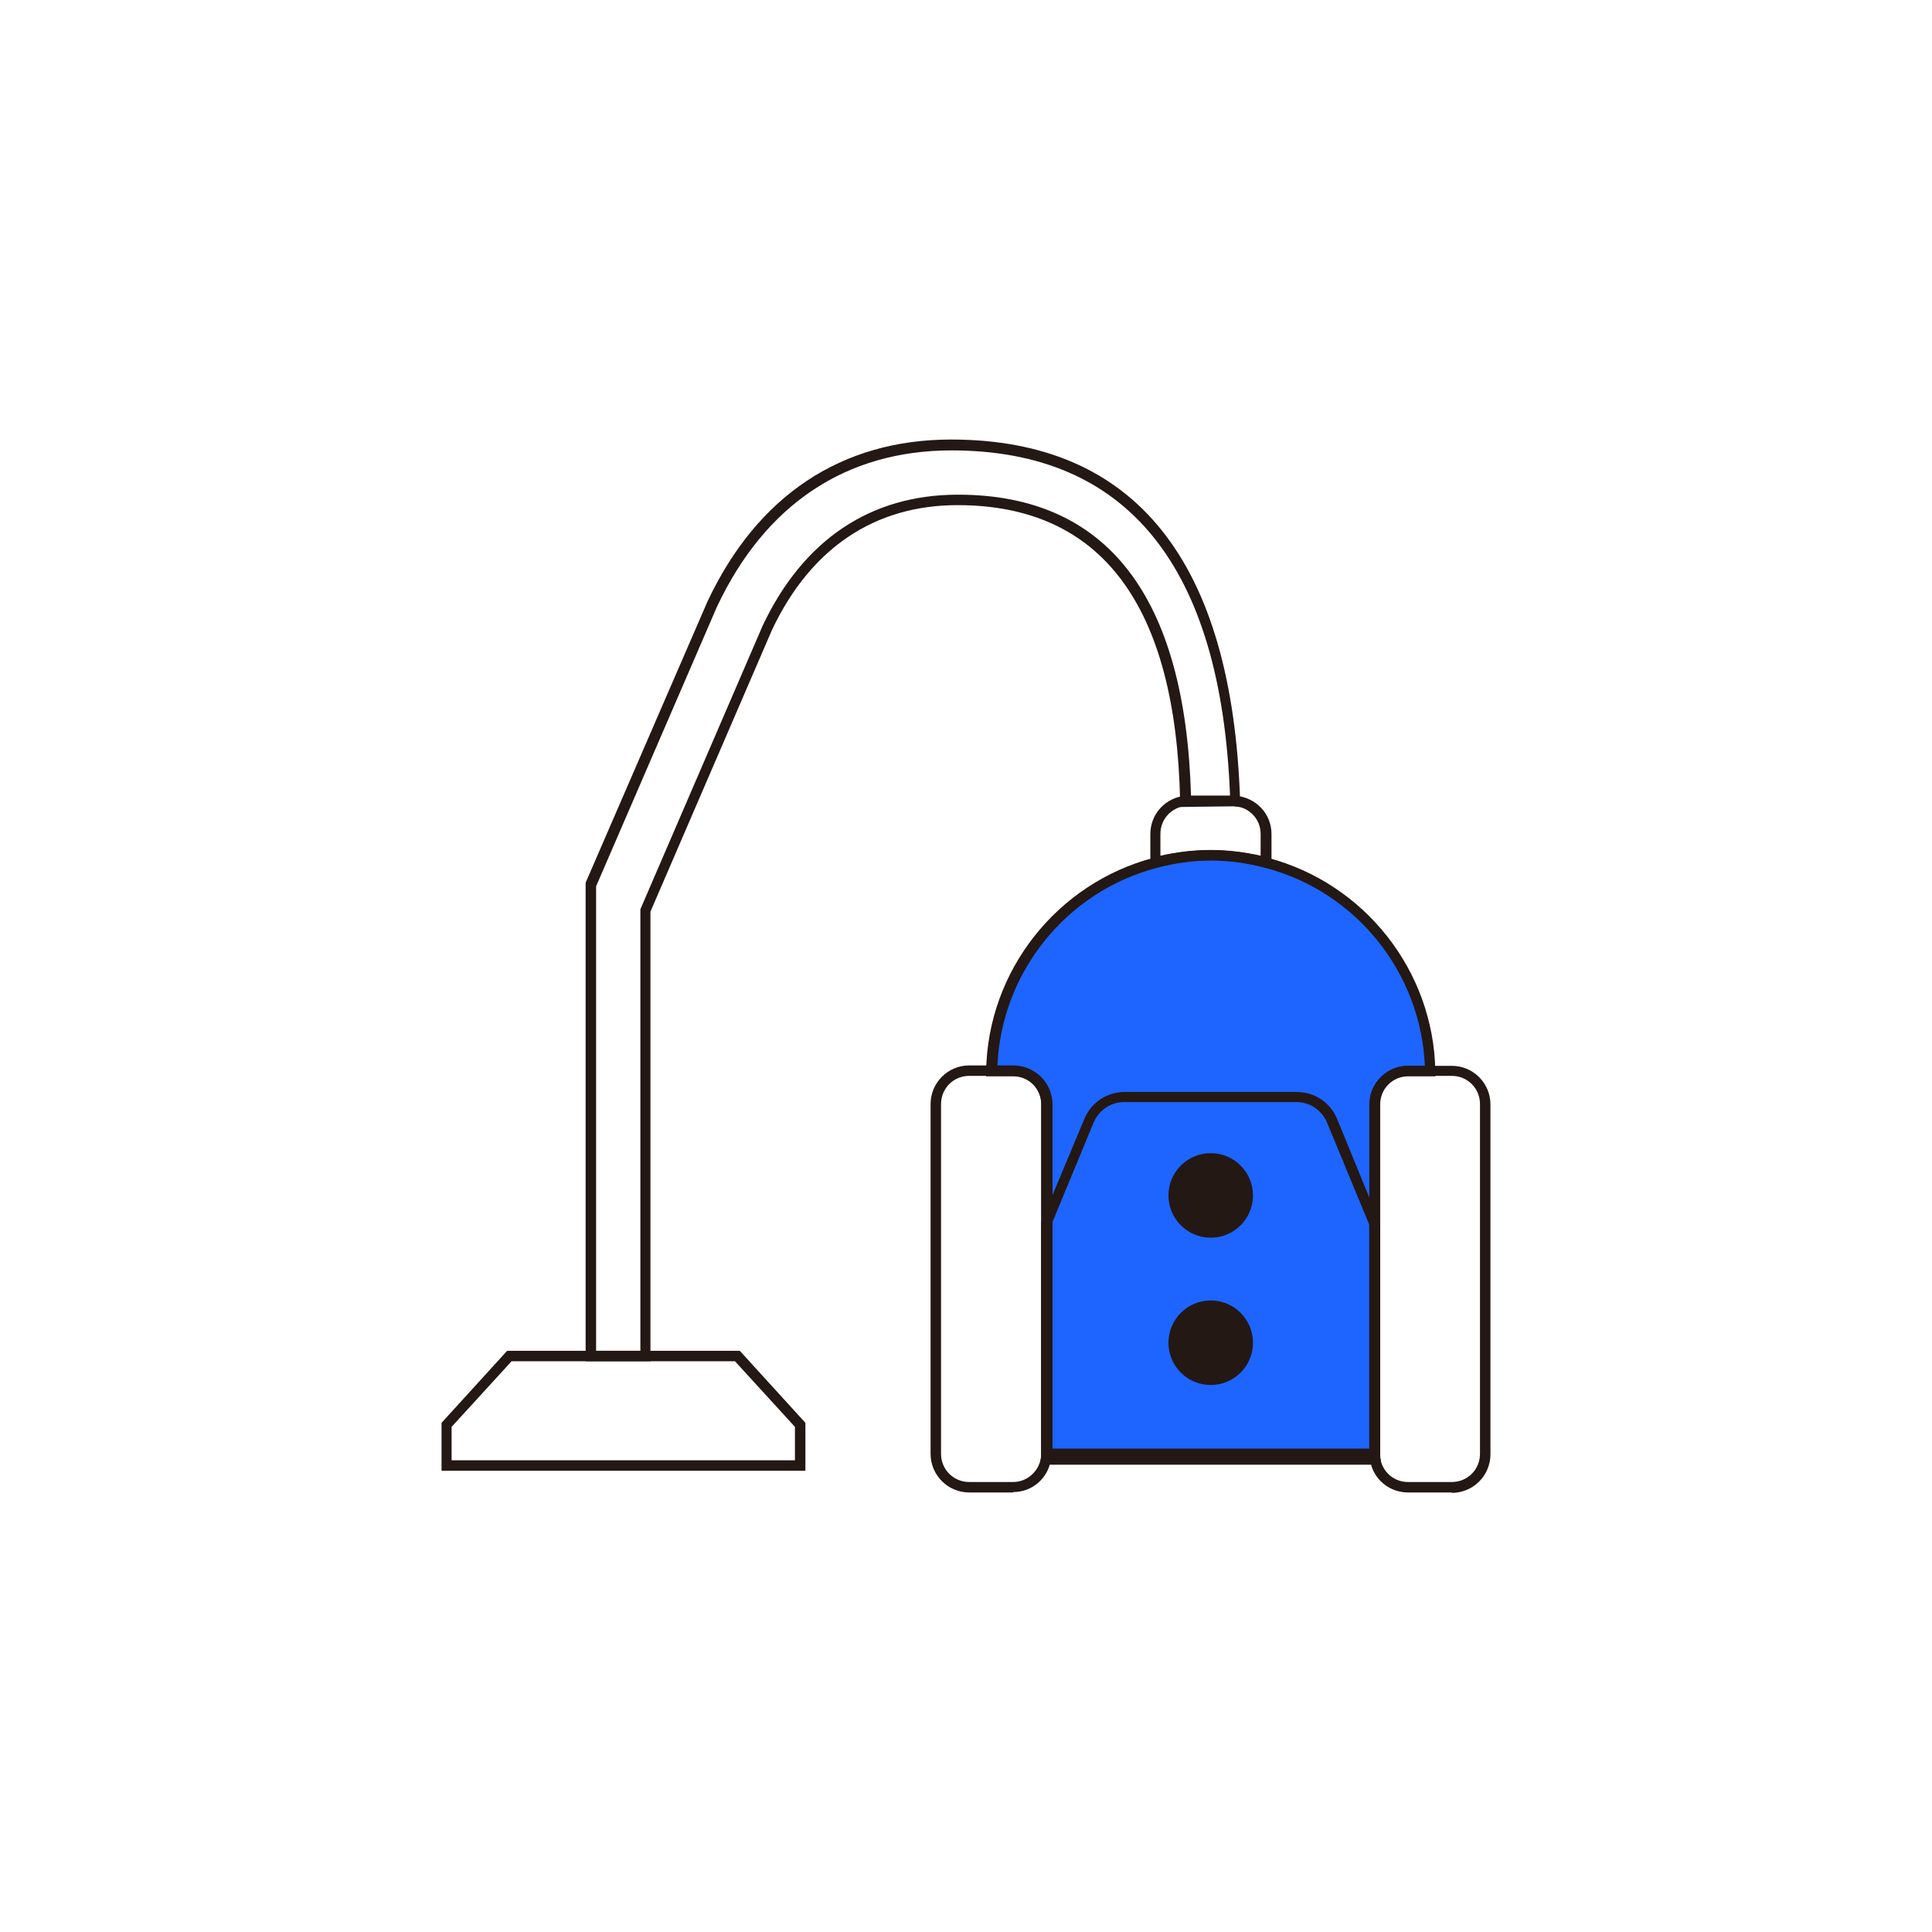 <svg width="48" height="48" viewBox="0 0 48 48" fill="none" xmlns="http://www.w3.org/2000/svg">
<path d="M34.15 27.43C34.15 26.97 34.52 26.6 34.98 26.6H35.52C35.48 24.11 33.76 22.03 31.45 21.42C31.01 21.31 30.55 21.24 30.08 21.24C29.6 21.24 29.14 21.31 28.7 21.42C26.39 22.02 24.67 24.1 24.63 26.6H25.17C25.63 26.6 26 26.97 26 27.43V36.12C26 36.12 26 36.21 25.99 36.25H34.16C34.16 36.25 34.15 36.16 34.15 36.12V27.43Z" fill="#1E64FF"/>
<path d="M34.32 36.39H25.84L25.86 36.24C25.86 36.24 25.87 36.17 25.87 36.13V27.44C25.87 27.05 25.56 26.74 25.17 26.74H24.5V26.61C24.54 24.12 26.26 21.94 28.67 21.31C29.62 21.06 30.54 21.06 31.49 21.31C33.9 21.94 35.62 24.12 35.66 26.61V26.74H34.99C34.6 26.74 34.29 27.05 34.29 27.44V36.13C34.29 36.13 34.29 36.21 34.3 36.24L34.32 36.39ZM26.14 36.13H34.03V27.44C34.03 26.91 34.46 26.48 34.99 26.48H35.4C35.3 24.16 33.69 22.15 31.43 21.56C30.53 21.32 29.65 21.32 28.75 21.56C26.49 22.15 24.88 24.16 24.78 26.48H25.19C25.72 26.48 26.15 26.91 26.15 27.44V36.13H26.14Z" fill="#231814"/>
<path d="M25.17 37.08H24.08C23.55 37.08 23.12 36.65 23.12 36.12V27.43C23.12 26.9 23.55 26.47 24.08 26.47H25.17C25.7 26.47 26.13 26.9 26.13 27.43V36.12C26.13 36.17 26.13 36.22 26.11 36.27C26.03 36.74 25.64 37.07 25.17 37.07V37.08ZM24.08 26.73C23.69 26.73 23.38 27.04 23.38 27.43V36.12C23.38 36.51 23.69 36.82 24.08 36.82H25.17C25.51 36.82 25.8 36.57 25.86 36.23C25.86 36.19 25.87 36.16 25.87 36.12V27.43C25.87 27.04 25.56 26.73 25.17 26.73H24.08Z" fill="#231814"/>
<path d="M36.07 37.08H34.98C34.51 37.08 34.11 36.74 34.04 36.28C34.04 36.23 34.02 36.18 34.02 36.13V27.44C34.02 26.91 34.45 26.48 34.98 26.48H36.07C36.6 26.48 37.03 26.91 37.03 27.44V36.13C37.03 36.66 36.6 37.09 36.07 37.09V37.08ZM34.98 26.73C34.59 26.73 34.28 27.04 34.28 27.43V36.12C34.28 36.12 34.28 36.2 34.29 36.23C34.35 36.57 34.63 36.82 34.98 36.82H36.07C36.46 36.82 36.77 36.51 36.77 36.12V27.43C36.77 27.04 36.46 26.73 36.07 26.73H34.98Z" fill="#231814"/>
<path d="M34.28 36.25H25.87V30.36L26.94 27.8C27.11 27.39 27.5 27.13 27.94 27.13H32.22C32.66 27.13 33.05 27.39 33.22 27.8L34.29 30.41V36.25H34.28ZM26.13 35.99H34.02V30.43L32.97 27.89C32.84 27.58 32.54 27.38 32.21 27.38H27.93C27.6 27.38 27.3 27.58 27.17 27.89L26.12 30.43V35.99H26.13Z" fill="#231814"/>
<path d="M30.08 30.75C30.66 30.75 31.13 30.28 31.13 29.7C31.13 29.12 30.66 28.65 30.08 28.65C29.5 28.65 29.03 29.12 29.03 29.7C29.03 30.28 29.5 30.75 30.08 30.75Z" fill="#231814"/>
<path d="M30.08 34.41C30.66 34.41 31.13 33.94 31.13 33.36C31.13 32.78 30.66 32.31 30.08 32.31C29.5 32.31 29.03 32.78 29.03 33.36C29.03 33.94 29.5 34.41 30.08 34.41Z" fill="#231814"/>
<path d="M20.01 36.54H10.97V35.35L12.6 33.56H18.38L20.01 35.35V36.54ZM11.23 36.28H19.75V35.45L18.26 33.82H12.71L11.22 35.45V36.28H11.23Z" fill="#231814"/>
<path d="M16.17 33.82H14.55V21.93L17.57 14.96C18.81 12.31 20.91 10.92 23.63 10.92C28.2 10.92 30.62 13.94 30.81 19.9V20.05L30.64 20.03C30.64 20.03 30.62 20.03 30.61 20.03L29.32 20.05V19.91C29.22 15.03 27.36 12.55 23.79 12.55C21.73 12.55 20.14 13.62 19.18 15.65L16.16 22.65V33.83L16.17 33.82ZM14.81 33.56H15.91V22.59L18.95 15.54C19.96 13.41 21.63 12.29 23.8 12.29C27.5 12.29 29.45 14.81 29.59 19.77H30.56C30.34 14.07 28.01 11.19 23.64 11.19C21.02 11.19 19.01 12.53 17.81 15.08L14.81 22.02V33.57V33.56Z" fill="#231814"/>
<path d="M31.58 21.59L31.42 21.55C30.52 21.31 29.64 21.31 28.74 21.55L28.58 21.59V20.72C28.58 20.22 28.96 19.81 29.46 19.77C29.5 19.77 29.52 19.77 29.54 19.77H30.63C30.63 19.77 30.67 19.77 30.69 19.77H30.71C31.21 19.82 31.59 20.22 31.59 20.72V21.59H31.58ZM29.53 20.02H29.47C29.1 20.06 28.83 20.35 28.83 20.72V21.26C29.67 21.07 30.48 21.07 31.32 21.26V20.72C31.32 20.36 31.05 20.06 30.68 20.03H30.65C30.65 20.03 30.63 20.03 30.62 20.03H29.53V20.02Z" fill="#231814"/>
</svg>
